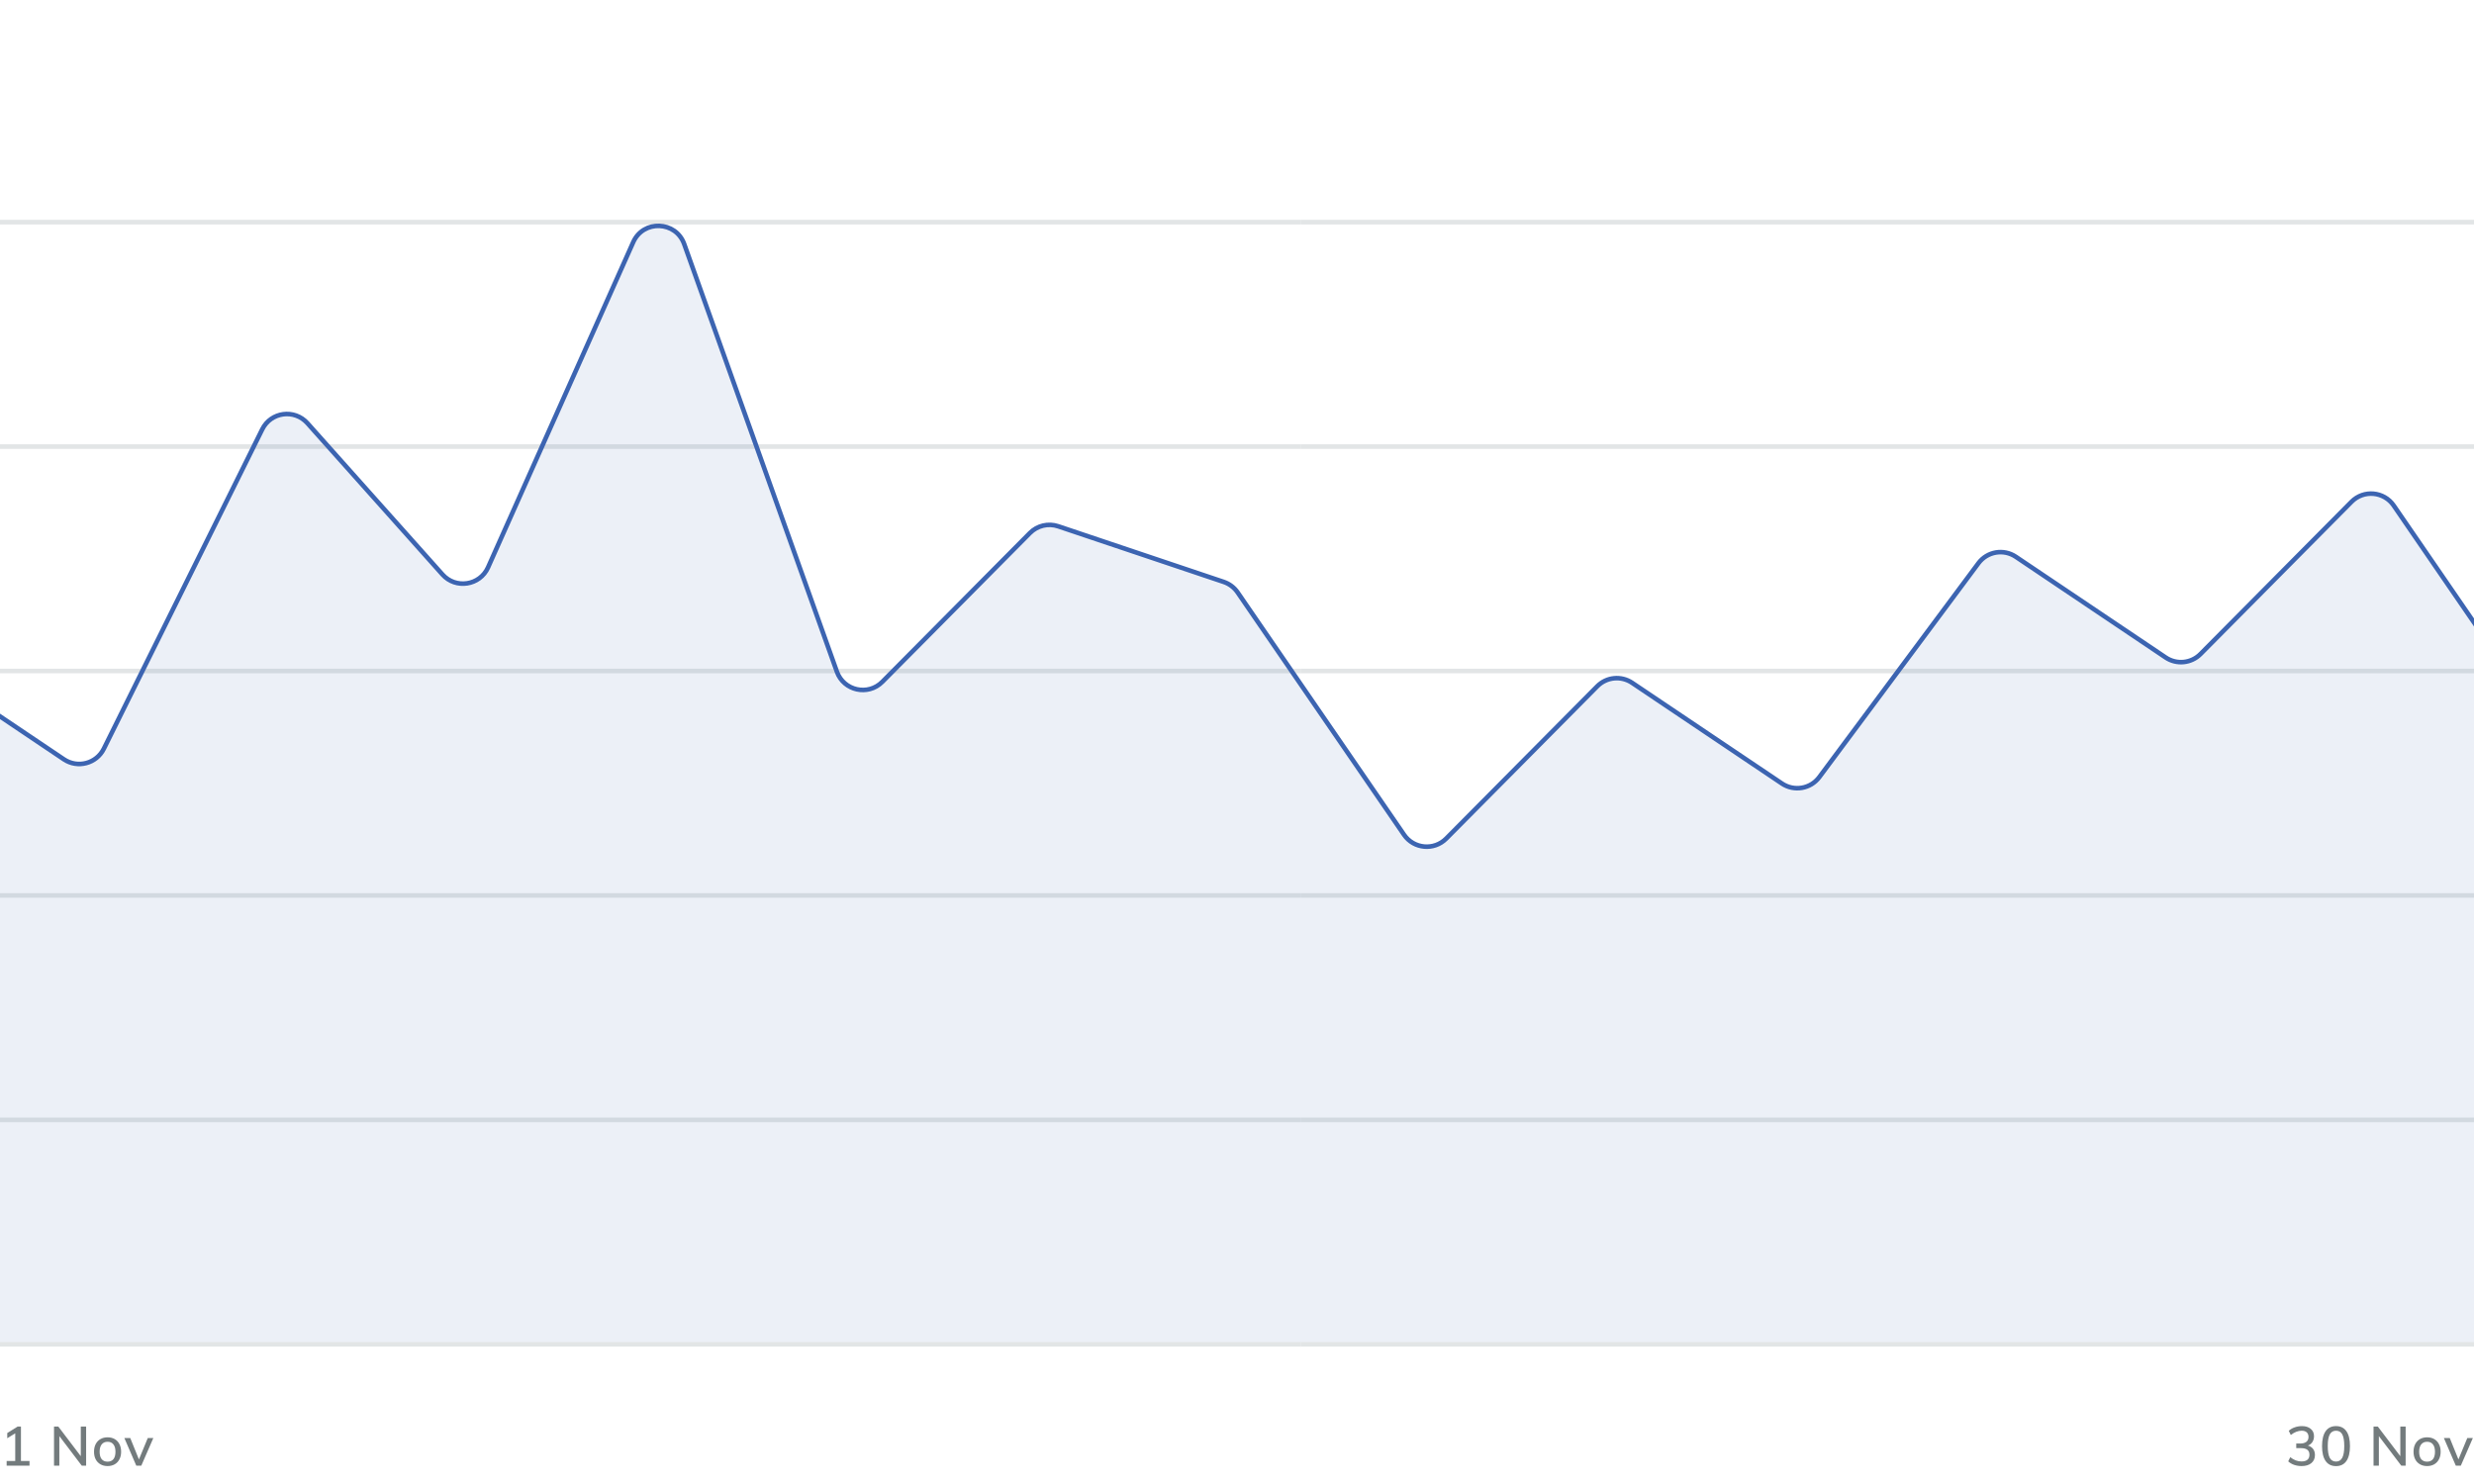 <svg width="540" height="324" viewBox="0 0 540 324" fill="none" xmlns="http://www.w3.org/2000/svg">
<g clip-path="url(#clip0_1_120)">
<path d="M6.444 318.98V320H1.452V318.98H3.324V312.932L1.584 314.012V312.872L3.852 311.456H4.572V318.98H6.444ZM18.799 311.456V320H17.851L12.954 313.544V320H11.79V311.456H12.726L17.634 317.924V311.456H18.799ZM23.486 320.084C22.895 320.084 22.375 319.956 21.927 319.7C21.479 319.444 21.131 319.08 20.883 318.608C20.642 318.136 20.523 317.584 20.523 316.952C20.523 316.32 20.642 315.768 20.883 315.296C21.131 314.816 21.479 314.448 21.927 314.192C22.375 313.936 22.895 313.808 23.486 313.808C24.07 313.808 24.587 313.936 25.035 314.192C25.483 314.448 25.826 314.816 26.067 315.296C26.314 315.768 26.439 316.32 26.439 316.952C26.439 317.584 26.314 318.136 26.067 318.608C25.826 319.08 25.483 319.444 25.035 319.7C24.587 319.956 24.07 320.084 23.486 320.084ZM23.474 319.124C24.035 319.124 24.462 318.94 24.759 318.572C25.055 318.204 25.203 317.664 25.203 316.952C25.203 316.256 25.05 315.72 24.747 315.344C24.451 314.968 24.03 314.78 23.486 314.78C22.934 314.78 22.506 314.968 22.203 315.344C21.898 315.72 21.747 316.256 21.747 316.952C21.747 317.664 21.895 318.204 22.191 318.572C22.494 318.94 22.922 319.124 23.474 319.124ZM33.469 313.964L30.841 320H29.749L27.145 313.964H28.429L30.325 318.632L32.257 313.964H33.469Z" fill="#737B7D"/>
<rect y="244" width="284" height="1" fill="#E2E5E6"/>
<rect y="195" width="284" height="1" fill="#E2E5E6"/>
<rect y="146" width="284" height="1" fill="#E2E5E6"/>
<rect y="97" width="284" height="1" fill="#E2E5E6"/>
<rect y="48" width="284" height="1" fill="#E2E5E6"/>
<rect y="293" width="284" height="1" fill="#E2E5E6"/>
</g>
<g clip-path="url(#clip1_1_120)">
<path d="M503.746 315.608C504.242 315.752 504.622 316 504.886 316.352C505.15 316.704 505.282 317.148 505.282 317.684C505.282 318.428 505.018 319.016 504.49 319.448C503.97 319.872 503.262 320.084 502.366 320.084C501.798 320.084 501.254 319.996 500.734 319.82C500.222 319.636 499.794 319.38 499.45 319.052L499.894 318.14C500.662 318.764 501.474 319.076 502.33 319.076C503.498 319.076 504.082 318.584 504.082 317.6C504.082 317.12 503.93 316.764 503.626 316.532C503.322 316.292 502.862 316.172 502.246 316.172H501.202V315.164H502.054C502.646 315.164 503.098 315.04 503.41 314.792C503.722 314.544 503.878 314.184 503.878 313.712C503.878 313.28 503.746 312.948 503.482 312.716C503.226 312.484 502.862 312.368 502.39 312.368C501.59 312.368 500.798 312.68 500.014 313.304L499.57 312.392C499.906 312.072 500.33 311.82 500.842 311.636C501.362 311.452 501.898 311.36 502.45 311.36C503.25 311.36 503.886 311.56 504.358 311.96C504.838 312.352 505.078 312.884 505.078 313.556C505.078 314.044 504.962 314.468 504.73 314.828C504.498 315.188 504.17 315.448 503.746 315.608ZM509.881 320.096C508.889 320.096 508.133 319.724 507.613 318.98C507.093 318.236 506.833 317.152 506.833 315.728C506.833 314.304 507.093 313.22 507.613 312.476C508.133 311.732 508.889 311.36 509.881 311.36C510.873 311.36 511.629 311.732 512.149 312.476C512.669 313.212 512.929 314.292 512.929 315.716C512.929 317.148 512.669 318.236 512.149 318.98C511.629 319.724 510.873 320.096 509.881 320.096ZM509.881 319.1C510.497 319.1 510.949 318.828 511.237 318.284C511.533 317.732 511.681 316.876 511.681 315.716C511.681 314.556 511.537 313.708 511.249 313.172C510.961 312.636 510.505 312.368 509.881 312.368C509.265 312.368 508.809 312.64 508.513 313.184C508.225 313.72 508.081 314.564 508.081 315.716C508.081 316.876 508.225 317.732 508.513 318.284C508.809 318.828 509.265 319.1 509.881 319.1ZM525.08 311.456V320H524.132L519.236 313.544V320H518.072V311.456H519.008L523.916 317.924V311.456H525.08ZM529.768 320.084C529.176 320.084 528.656 319.956 528.208 319.7C527.76 319.444 527.412 319.08 527.164 318.608C526.924 318.136 526.804 317.584 526.804 316.952C526.804 316.32 526.924 315.768 527.164 315.296C527.412 314.816 527.76 314.448 528.208 314.192C528.656 313.936 529.176 313.808 529.768 313.808C530.352 313.808 530.868 313.936 531.316 314.192C531.764 314.448 532.108 314.816 532.348 315.296C532.596 315.768 532.72 316.32 532.72 316.952C532.72 317.584 532.596 318.136 532.348 318.608C532.108 319.08 531.764 319.444 531.316 319.7C530.868 319.956 530.352 320.084 529.768 320.084ZM529.756 319.124C530.316 319.124 530.744 318.94 531.04 318.572C531.336 318.204 531.484 317.664 531.484 316.952C531.484 316.256 531.332 315.72 531.028 315.344C530.732 314.968 530.312 314.78 529.768 314.78C529.216 314.78 528.788 314.968 528.484 315.344C528.18 315.72 528.028 316.256 528.028 316.952C528.028 317.664 528.176 318.204 528.472 318.572C528.776 318.94 529.204 319.124 529.756 319.124ZM539.75 313.964L537.122 320H536.03L533.426 313.964H534.71L536.606 318.632L538.538 313.964H539.75Z" fill="#737B7D"/>
<rect x="284" y="244" width="256" height="1" fill="#E2E5E6"/>
<rect x="284" y="195" width="256" height="1" fill="#E2E5E6"/>
<rect x="284" y="146" width="256" height="1" fill="#E2E5E6"/>
<rect x="284" y="97" width="256" height="1" fill="#E2E5E6"/>
<rect x="284" y="48" width="256" height="1" fill="#E2E5E6"/>
<rect x="284" y="293" width="256" height="1" fill="#E2E5E6"/>
</g>
<g clip-path="url(#clip2_1_120)">
<g clip-path="url(#clip3_1_120)">
<path opacity="0.1" d="M-356.391 176.166L-389.55 287.632C-390.694 291.479 -387.812 295.343 -383.799 295.343H2590.5C2593.81 295.343 2596.5 292.657 2596.5 289.343V27.517C2596.5 26.043 2595.96 24.621 2594.98 23.521L2560.85 -14.721C2558.02 -17.891 2552.88 -17.197 2551 -13.391L2516.42 56.352C2514.81 59.601 2510.7 60.689 2507.69 58.666L2478.13 38.791C2474.91 36.625 2470.51 38.041 2469.16 41.679L2434.45 135.013C2432.73 139.657 2426.43 140.325 2423.77 136.147L2392.95 87.796C2390.81 84.443 2386.06 84.059 2383.41 87.027L2352.4 121.773C2349.75 124.741 2345 124.357 2342.87 121.004L2308.87 67.67C2307.06 64.828 2303.26 64.035 2300.46 65.916L2268.93 87.113C2266.2 88.949 2262.5 88.243 2260.64 85.53L2228.36 38.518C2225.74 34.696 2219.96 35.166 2217.99 39.363L2183.85 112.04C2182.29 115.369 2178.12 116.521 2175.07 114.469L2144.72 94.067C2141.81 92.108 2137.85 93.058 2136.14 96.123L2100.43 160.142C2098.91 162.859 2095.57 163.967 2092.73 162.695L2060.76 148.362C2058.11 147.176 2055 148.051 2053.35 150.441L2020.26 198.652C2017.7 202.377 2012.1 202.046 2010 198.045L1976.64 134.507C1974.83 131.045 1970.24 130.218 1967.33 132.828L1935.98 160.929C1933.51 163.144 1929.71 162.933 1927.5 160.456L1894.18 123.13C1891.88 120.55 1887.88 120.445 1885.45 122.9L1853.99 154.623C1851.18 157.458 1846.43 156.808 1844.49 153.321L1809.74 91.021C1808.12 88.124 1804.46 87.088 1801.57 88.71L1770.03 106.38C1767.32 107.896 1763.91 107.099 1762.15 104.541L1727.79 54.491C1725.66 51.388 1721.23 50.989 1718.58 53.662L1686.39 86.132C1684.04 88.499 1680.21 88.499 1677.86 86.132L1646.61 54.608C1643.67 51.648 1638.69 52.509 1636.91 56.282L1603.45 127.523C1601.48 131.719 1595.7 132.19 1593.07 128.368L1560.54 80.973C1558.78 78.415 1555.37 77.618 1552.66 79.135L1521.12 96.805C1518.22 98.427 1514.56 97.391 1512.95 94.493L1478.2 32.194C1476.25 28.707 1471.51 28.057 1468.7 30.892L1437.24 62.614C1434.81 65.069 1430.81 64.964 1428.5 62.385L1395.19 25.058C1392.98 22.582 1389.18 22.37 1386.71 24.585L1355.36 52.686C1352.45 55.296 1347.86 54.469 1346.04 51.007L1312.69 -12.531C1310.59 -16.531 1304.99 -16.863 1302.43 -13.138L1269.33 35.073C1267.69 37.463 1264.58 38.338 1261.93 37.153L1229.95 22.82C1227.12 21.547 1223.78 22.656 1222.26 25.372L1186.55 89.391C1184.84 92.457 1180.88 93.406 1177.96 91.448L1147.62 71.045C1144.57 68.993 1140.4 70.145 1138.84 73.474L1104.7 146.152C1102.73 150.348 1096.95 150.819 1094.32 146.996L1062.05 99.984C1060.19 97.271 1056.49 96.565 1053.76 98.401L1022.23 119.598C1019.43 121.479 1015.63 120.687 1013.82 117.844L979.822 64.511C977.684 61.157 972.934 60.773 970.286 63.741L939.276 98.488C936.628 101.455 931.878 101.072 929.74 97.718L898.918 49.367C896.255 45.189 889.962 45.857 888.235 50.501L853.528 143.836C852.176 147.473 847.778 148.889 844.557 146.724L814.994 126.849C811.985 124.825 807.882 125.914 806.271 129.163L771.693 198.905C769.805 202.712 764.669 203.405 761.84 200.235L730.664 165.302C728.278 162.629 724.097 162.629 721.711 165.302L690.074 200.752C687.374 203.777 682.514 203.309 680.441 199.825L647.024 143.658C645.018 140.287 640.37 139.716 637.607 142.502L604.131 176.261C602.52 177.885 600.127 178.453 597.958 177.724L561.838 165.582C560.604 165.167 559.539 164.363 558.803 163.29L522.478 110.376C520.348 107.274 515.921 106.875 513.271 109.547L480.305 142.793C478.278 144.836 475.085 145.153 472.697 143.547L439.998 121.563C437.34 119.777 433.747 120.392 431.836 122.962L397.102 169.666C395.19 172.236 391.598 172.852 388.94 171.065L356.241 149.081C353.852 147.475 350.66 147.792 348.633 149.836L315.667 183.081C313.017 185.753 308.59 185.355 306.46 182.252L270.135 129.338C269.398 128.266 268.333 127.462 267.1 127.047L230.979 114.905C228.811 114.176 226.417 114.743 224.807 116.367L192.583 148.864C189.474 151.999 184.157 150.815 182.672 146.656L149.344 53.295C147.525 48.198 140.419 47.925 138.214 52.867L106.53 123.872C104.756 127.847 99.472 128.67 96.574 125.422L67.097 92.393C64.268 89.224 59.132 89.917 57.245 93.723L22.666 163.466C21.055 166.715 16.953 167.803 13.943 165.78L-15.375 146.069C-18.671 143.853 -23.173 145.394 -24.419 149.166L-59.063 253.975C-60.725 259.003 -67.611 259.57 -70.072 254.881L-101.038 195.894C-102.985 192.185 -108.038 191.563 -110.827 194.688L-141.349 228.888C-143.997 231.855 -148.747 231.472 -150.885 228.118L-184.883 174.784C-186.695 171.942 -190.492 171.149 -193.29 173.03L-224.819 194.228C-227.55 196.064 -231.25 195.357 -233.113 192.644L-266.767 143.622C-269.036 140.316 -273.847 140.123 -276.373 143.237L-309.97 184.648C-311.683 186.759 -314.602 187.455 -317.083 186.342L-348.186 172.402C-351.497 170.918 -355.356 172.689 -356.391 176.166Z" fill="#3C64B1"/>
<path d="M-391.844 295.343L-356.391 176.166C-355.356 172.689 -351.497 170.918 -348.186 172.402L-317.083 186.342C-314.602 187.455 -311.683 186.759 -309.97 184.648L-276.373 143.237C-273.847 140.123 -269.036 140.316 -266.767 143.622L-233.113 192.644C-231.25 195.357 -227.55 196.064 -224.819 194.228L-193.29 173.03C-190.492 171.149 -186.695 171.942 -184.883 174.784L-150.885 228.118C-148.747 231.472 -143.997 231.855 -141.349 228.888L-110.827 194.688C-108.038 191.563 -102.985 192.185 -101.038 195.894L-70.072 254.881C-67.611 259.57 -60.725 259.003 -59.063 253.975L-24.419 149.166C-23.173 145.394 -18.671 143.853 -15.375 146.069L13.943 165.78C16.953 167.803 21.055 166.715 22.666 163.466L57.245 93.723C59.132 89.917 64.268 89.224 67.097 92.393L96.574 125.422C99.472 128.67 104.756 127.847 106.53 123.872L138.214 52.867C140.419 47.925 147.525 48.198 149.344 53.295L182.672 146.656C184.157 150.815 189.474 151.999 192.583 148.864L224.807 116.367C226.417 114.743 228.811 114.176 230.979 114.905L267.1 127.047C268.333 127.462 269.398 128.266 270.135 129.338L306.46 182.252C308.59 185.355 313.017 185.753 315.667 183.081L348.633 149.836C350.66 147.792 353.852 147.475 356.241 149.081L388.94 171.065C391.598 172.852 395.19 172.236 397.102 169.666L431.836 122.962C433.747 120.392 437.34 119.777 439.998 121.563L472.697 143.547C475.085 145.153 478.278 144.836 480.305 142.793L513.271 109.547C515.921 106.875 520.348 107.274 522.478 110.376L558.803 163.29C559.539 164.363 560.604 165.167 561.838 165.582L597.958 177.724C600.127 178.453 602.52 177.885 604.131 176.261L637.607 142.502C640.369 139.716 645.018 140.287 647.024 143.658L680.441 199.825C682.514 203.309 687.374 203.777 690.074 200.752L721.711 165.302C724.097 162.628 728.278 162.629 730.664 165.302L761.84 200.235C764.669 203.405 769.805 202.712 771.692 198.905L806.271 129.163C807.882 125.914 811.985 124.825 814.994 126.849L844.557 146.724C847.778 148.889 852.176 147.473 853.528 143.836L888.235 50.501C889.962 45.857 896.255 45.189 898.918 49.367L929.74 97.718C931.878 101.072 936.628 101.455 939.276 98.488L970.286 63.741C972.934 60.773 977.684 61.157 979.822 64.511L1013.82 117.844C1015.63 120.687 1019.43 121.479 1022.23 119.598L1053.76 98.401C1056.49 96.565 1060.19 97.271 1062.05 99.984L1094.32 146.996C1096.95 150.819 1102.73 150.348 1104.7 146.152L1138.84 73.474C1140.4 70.145 1144.57 68.993 1147.62 71.045L1177.96 91.448C1180.88 93.406 1184.84 92.457 1186.55 89.391L1222.26 25.372C1223.78 22.656 1227.12 21.547 1229.95 22.82L1261.93 37.153C1264.58 38.338 1267.69 37.463 1269.33 35.073L1302.43 -13.138C1304.99 -16.863 1310.59 -16.531 1312.69 -12.531L1346.04 51.007C1347.86 54.469 1352.45 55.296 1355.36 52.686L1386.71 24.585C1389.18 22.37 1392.98 22.582 1395.19 25.058L1428.5 62.385C1430.81 64.964 1434.81 65.069 1437.24 62.614L1468.7 30.892C1471.51 28.057 1476.25 28.707 1478.2 32.194L1512.95 94.493C1514.56 97.391 1518.22 98.427 1521.12 96.805L1552.66 79.135C1555.37 77.618 1558.78 78.415 1560.54 80.973L1593.07 128.368C1595.7 132.19 1601.48 131.719 1603.45 127.523L1636.91 56.282C1638.69 52.509 1643.67 51.648 1646.61 54.608L1677.86 86.132C1680.21 88.499 1684.04 88.499 1686.39 86.132L1718.58 53.662C1721.23 50.989 1725.66 51.388 1727.79 54.491L1762.15 104.541C1763.91 107.099 1767.32 107.896 1770.03 106.38L1801.57 88.71C1804.46 87.088 1808.12 88.124 1809.74 91.021L1844.49 153.321C1846.43 156.808 1851.18 157.458 1853.99 154.623L1885.45 122.9C1887.88 120.445 1891.88 120.55 1894.18 123.13L1927.5 160.456C1929.71 162.933 1933.51 163.144 1935.98 160.929L1967.33 132.828C1970.24 130.218 1974.83 131.045 1976.64 134.507L2010 198.045C2012.1 202.046 2017.7 202.377 2020.26 198.652L2053.35 150.441C2055 148.051 2058.11 147.176 2060.76 148.362L2092.73 162.695C2095.57 163.967 2098.91 162.859 2100.43 160.142L2136.14 96.123C2137.85 93.058 2141.81 92.108 2144.72 94.067L2175.07 114.469C2178.12 116.521 2182.29 115.369 2183.85 112.04L2217.99 39.363C2219.96 35.166 2225.74 34.696 2228.36 38.518L2260.64 85.53C2262.5 88.243 2266.2 88.949 2268.93 87.113L2300.46 65.916C2303.26 64.035 2307.06 64.828 2308.87 67.67L2342.87 121.004C2345 124.357 2349.75 124.741 2352.4 121.773L2383.41 87.027C2386.06 84.059 2390.81 84.443 2392.95 87.796L2423.77 136.147C2426.43 140.325 2432.73 139.657 2434.45 135.013L2469.16 41.679C2470.51 38.041 2474.91 36.625 2478.13 38.791L2507.69 58.666C2510.7 60.689 2514.81 59.601 2516.42 56.352L2551 -13.391C2552.88 -17.197 2558.02 -17.891 2560.85 -14.721L2596.5 25.229" stroke="#3C64B1"/>
</g>
</g>
<defs>
<clipPath id="clip0_1_120">
<rect width="284" height="324" fill="white"/>
</clipPath>
<clipPath id="clip1_1_120">
<rect width="256" height="324" fill="white" transform="translate(284)"/>
</clipPath>
<clipPath id="clip2_1_120">
<rect width="540" height="293" fill="white"/>
</clipPath>
<clipPath id="clip3_1_120">
<rect width="1064" height="326" fill="white" transform="translate(-396 -26)"/>
</clipPath>
</defs>
</svg>

